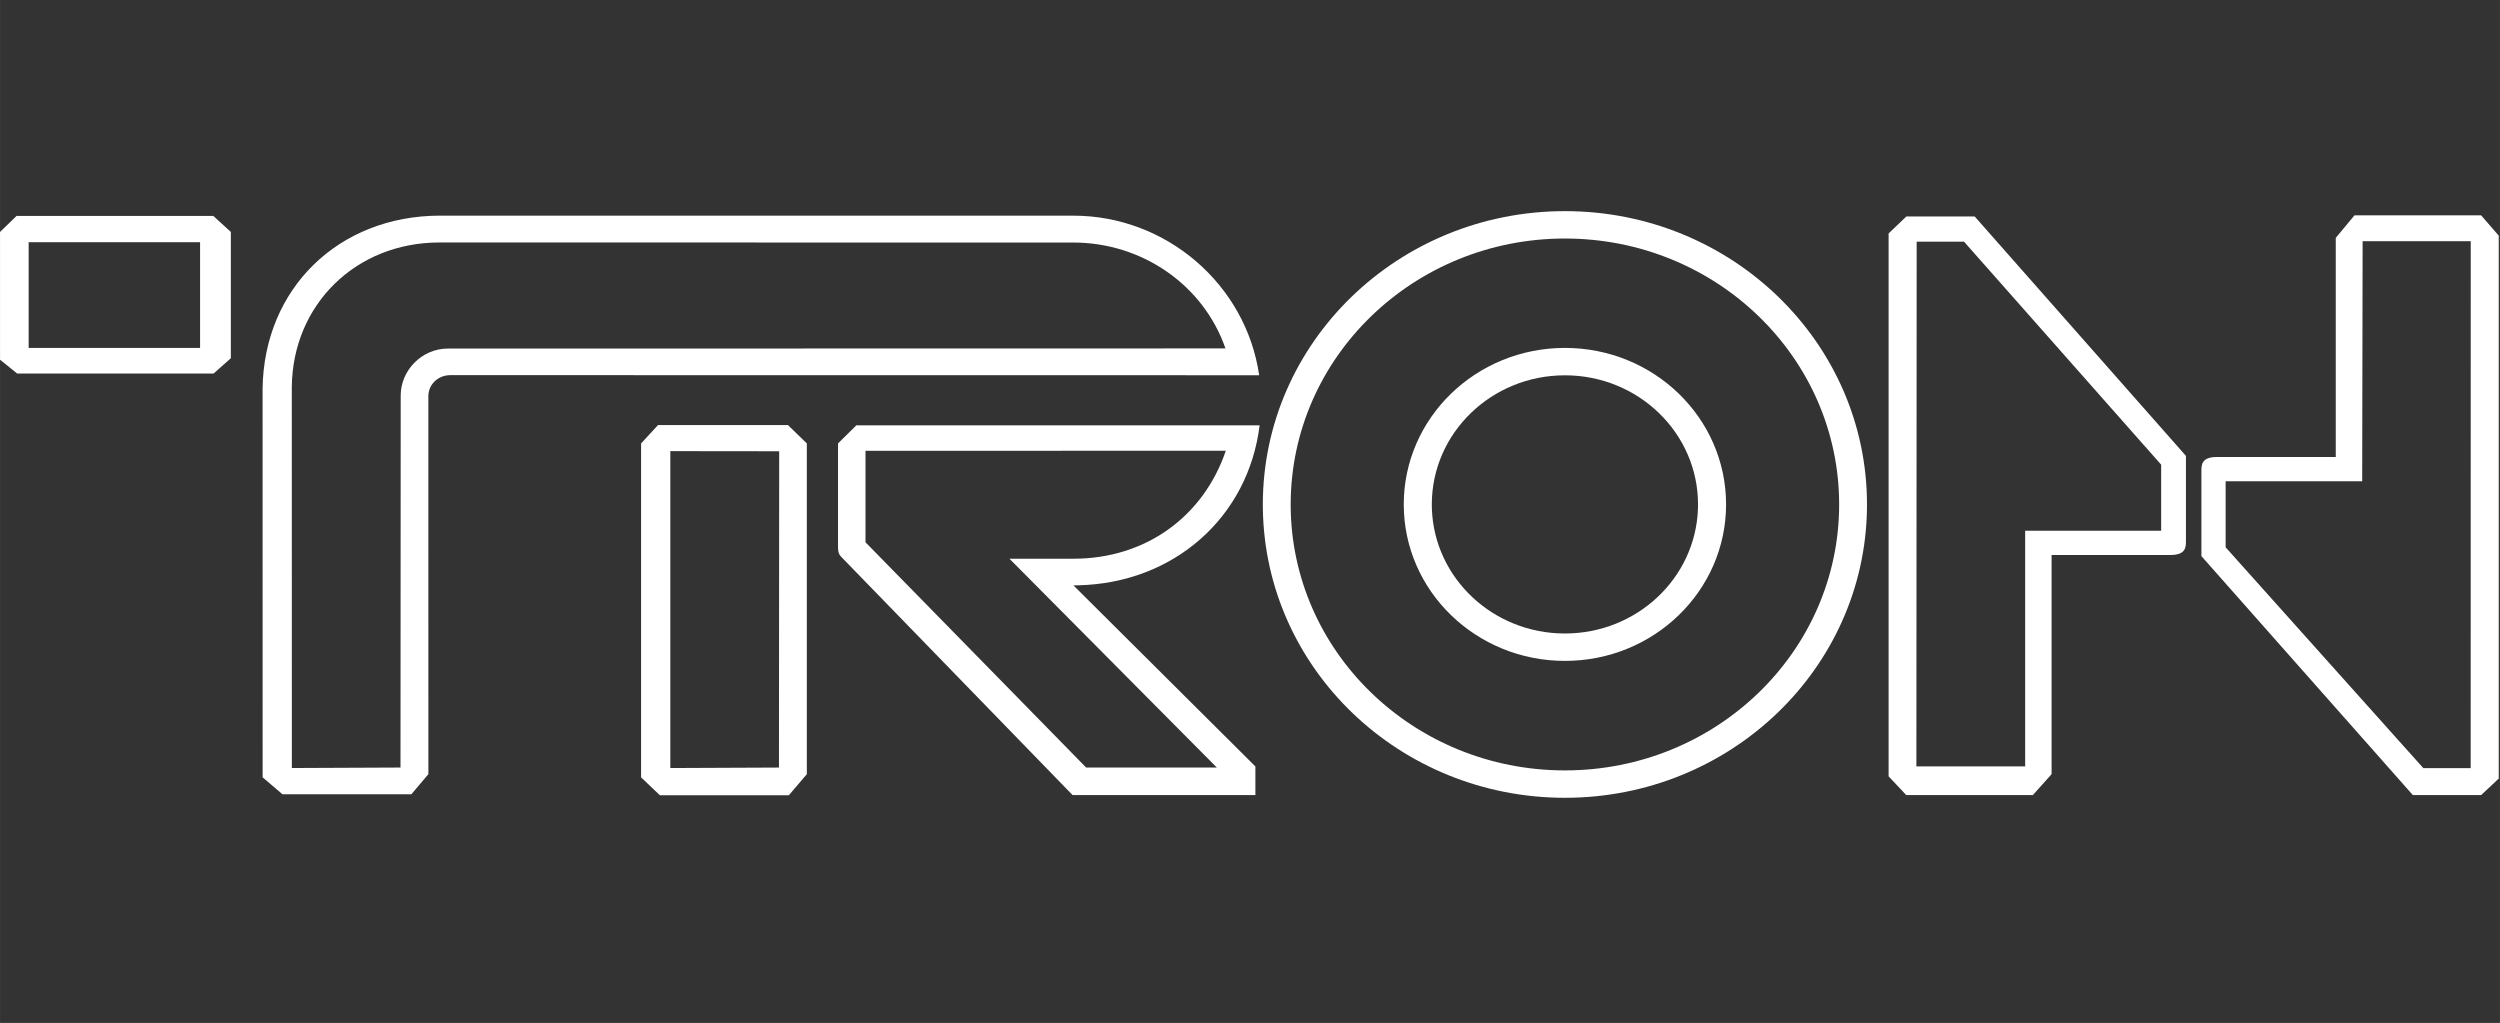 <?xml version="1.0" encoding="UTF-8" standalone="no"?>
<svg
   xmlns:dc="http://purl.org/dc/elements/1.1/"
   xmlns:cc="http://creativecommons.org/ns#"
   xmlns:rdf="http://www.w3.org/1999/02/22-rdf-syntax-ns#"
   xmlns:svg="http://www.w3.org/2000/svg"
   xmlns="http://www.w3.org/2000/svg"
   version="1.1"
   width="449.89"
   viewBox="0 0 449.888 184.082"
   height="184.08"
   xml:space="preserve"
   id="svg4320"><rect x="0" y="0" width="449.888" height="184.082" fill="#333333" stroke="none"/><defs
     id="defs4324"><clipPath
       clipPathUnits="userSpaceOnUse"
       id="clipPath4336"><path
         d="m0 792h612v-792h-612v792z"
         id="path4338" /></clipPath><clipPath
       clipPathUnits="userSpaceOnUse"
       id="clipPath4354"><path
         d="m108.04 370.28h359.91v147.38h-359.91v-147.38z"
         id="path4356" /></clipPath><clipPath
       clipPathUnits="userSpaceOnUse"
       id="clipPath4426"><path
         d="m108.04 370.28h359.91v147.38h-359.91v-147.38z"
         id="path4428" /></clipPath></defs><g
     style="fill:#ffffff"
     transform="matrix(1.25 0 0 -1.25 -135.06 646.94)"
     id="g4328"><g
       style="fill:#ffffff"
       id="g4330"><g
         style="fill:#ffffff"
         id="g4332" /></g><path
       style="fill:#ffffff"
       d="m136.85 467.46h-24.68v15.22h24.68v-15.22zm1.903 19.004h-28.326l-2.378-2.304v-18.391l2.47-1.996h28.273l2.486 2.207v18.182l-2.525 2.302z"
       id="path4348" /><g
       style="fill:#ffffff"
       id="g4350"><g
         style="fill:#ffffff"
         clip-path="url(#clipPath4354)"
         id="g4352"><g
           style="fill:#ffffff"
           transform="translate(333.34 426.35)"
           id="g4358"><path
             style="fill:#ffffff"
             d="m0 0c-10.359 0-18.798 7.97-19.151 17.932-0.008 0.217-0.012 0.433-0.012 0.651 0 10.266 8.58 18.587 19.163 18.587 10.584 0 19.163-8.321 19.163-18.587 0-0.214-0.004-0.428-0.011-0.641-0.349-9.967-8.79-17.942-19.152-17.942m0 41.113c-12.815 0-23.201-10.088-23.201-22.53 0-12.441 10.386-22.528 23.201-22.528 12.814 0 23.201 10.087 23.201 22.528 0 12.442-10.387 22.53-23.201 22.53"
             id="path4360" /></g><g
           style="fill:#ffffff"
           transform="translate(333.34 406.64)"
           id="g4362"><path
             style="fill:#ffffff"
             d="m0 0c-21.804 0-39.48 17.141-39.48 38.286s17.676 38.287 39.48 38.287c21.805 0 39.48-17.142 39.48-38.287s-17.675-38.286-39.48-38.286m0 80.515c-24.019 0-43.49-18.906-43.49-42.229 0-0.208 0.002-0.414 0.005-0.621 0.343-23.036 19.68-41.608 43.485-41.608s43.142 18.572 43.484 41.608c0.003 0.207 0.005 0.413 0.005 0.621 0 23.323-19.471 42.229-43.489 42.229"
             id="path4364" /></g><g
           style="fill:#ffffff"
           transform="translate(463.74 406.97)"
           id="g4366"><path
             style="fill:#ffffff"
             d="m0 0h-6.82l-28.458 31.788v9.512h19.659l0.062 34.554h15.566l-0.009-75.854zm1.503 79.579h-18.232l-2.695-3.241v-31.55h-17.123c-2.219 0-2.219-1.143-2.219-2.061v-12.208l30.44-34.403h9.829l2.537 2.378v78.161l-2.537 2.924z"
             id="path4368" /></g><g
           style="fill:#ffffff"
           transform="translate(419.18 441.14)"
           id="g4370"><path
             style="fill:#ffffff"
             d="m0 0h-19.58v-33.928h-15.659l0.04 75.545h6.82l28.379-32.104v-9.513zm-26.851 45.249h-9.829l-2.559-2.443v-78.161l2.537-2.695h18.232l2.695 3.012v31.55h17.123c2.219 0 2.219 1.143 2.219 2.061v12.208l-30.418 34.468z"
             id="path4372" /></g><g
           style="fill:#ffffff"
           transform="translate(283.23 407.05)"
           id="g4374"><path
             style="fill:#ffffff"
             d="m0 0h-18.814l-31.767 32.432v13.167l51.874 0.015c-3.264-9.59-11.658-15.548-21.907-15.548h-9.245s26.166-26.348 29.859-30.066m-20.011 26.238c13.775 0.282 24.536 9.754 26.169 23.035h-58.054l-2.642-2.609v-14.797c0-0.48 0-1.026 0.408-1.477 0.059-0.062 31.544-32.482 33.361-34.354h26.318v4.123l-26.194 26.065 0.634 0.014z"
             id="path4376" /></g><g
           style="fill:#ffffff"
           transform="translate(220.19 407.05)"
           id="g4378"><path
             style="fill:#ffffff"
             d="m0 0-15.641-0.069v45.623l15.674-0.018-0.033-45.536zm1.293 49.306h-18.702l-2.44-2.643v-48.075l2.705-2.576h18.567l2.589 3.036v47.616l-2.719 2.642z"
             id="path4380" /></g><g
           style="fill:#ffffff"
           transform="translate(172.5 467.37)"
           id="g4382"><path
             style="fill:#ffffff"
             d="m0 0c-3.668 0-6.767-3.094-6.767-6.756l-0.029-53.562-15.641-0.069-0.008 54.86c0.119 11.868 9.233 20.801 21.254 20.801l91.237-0.008c9.951 0 18.761-6.127 21.924-15.245l-111.97-0.021zm90.084 19.132-91.224 0.005c-14.597-0.026-25.326-10.506-25.511-24.914l0.006-55.953 2.85-2.431h18.568l2.444 2.891-0.003 54.412c0 1.7 1.397 3.032 3.179 3.032l116.43-0.014c-1.9 13.096-13.4 22.972-26.736 22.972"
             id="path4384" /></g><g
           style="fill:#ffffff"
           transform="translate(269.68 505.25)"
           id="g4386" /><g
           style="fill:#ffffff"
           transform="translate(295.02 512.55)"
           id="g4390" /><g
           style="fill:#ffffff"
           transform="translate(291.81 509.35)"
           id="g4394" /><g
           style="fill:#ffffff"
           transform="translate(303 503.18)"
           id="g4398" /><g
           style="fill:#ffffff"
           transform="translate(305.66 508.27)"
           id="g4402" /><g
           style="fill:#ffffff"
           transform="translate(319.98 507.97)"
           id="g4406" /><g
           style="fill:#ffffff"
           transform="translate(327.1 504.83)"
           id="g4410" /></g></g><g
       style="fill:#ffffff"
       transform="translate(145.95 387.17)"
       id="g4414" /><g
       style="fill:#ffffff"
       transform="translate(208.2 387.17)"
       id="g4418" /><g
       style="fill:#ffffff"
       id="g4422"><g
         style="fill:#ffffff"
         clip-path="url(#clipPath4426)"
         id="g4424"><g
           style="fill:#ffffff"
           transform="translate(283.37 370.63)"
           id="g4430" /><g
           style="fill:#ffffff"
           transform="translate(332.62 377.11)"
           id="g4434" /><g
           style="fill:#ffffff"
           transform="translate(403.3 382.16)"
           id="g4438" /><g
           style="fill:#ffffff"
           transform="translate(458.8 377.44)"
           id="g4442" /></g></g></g></svg>